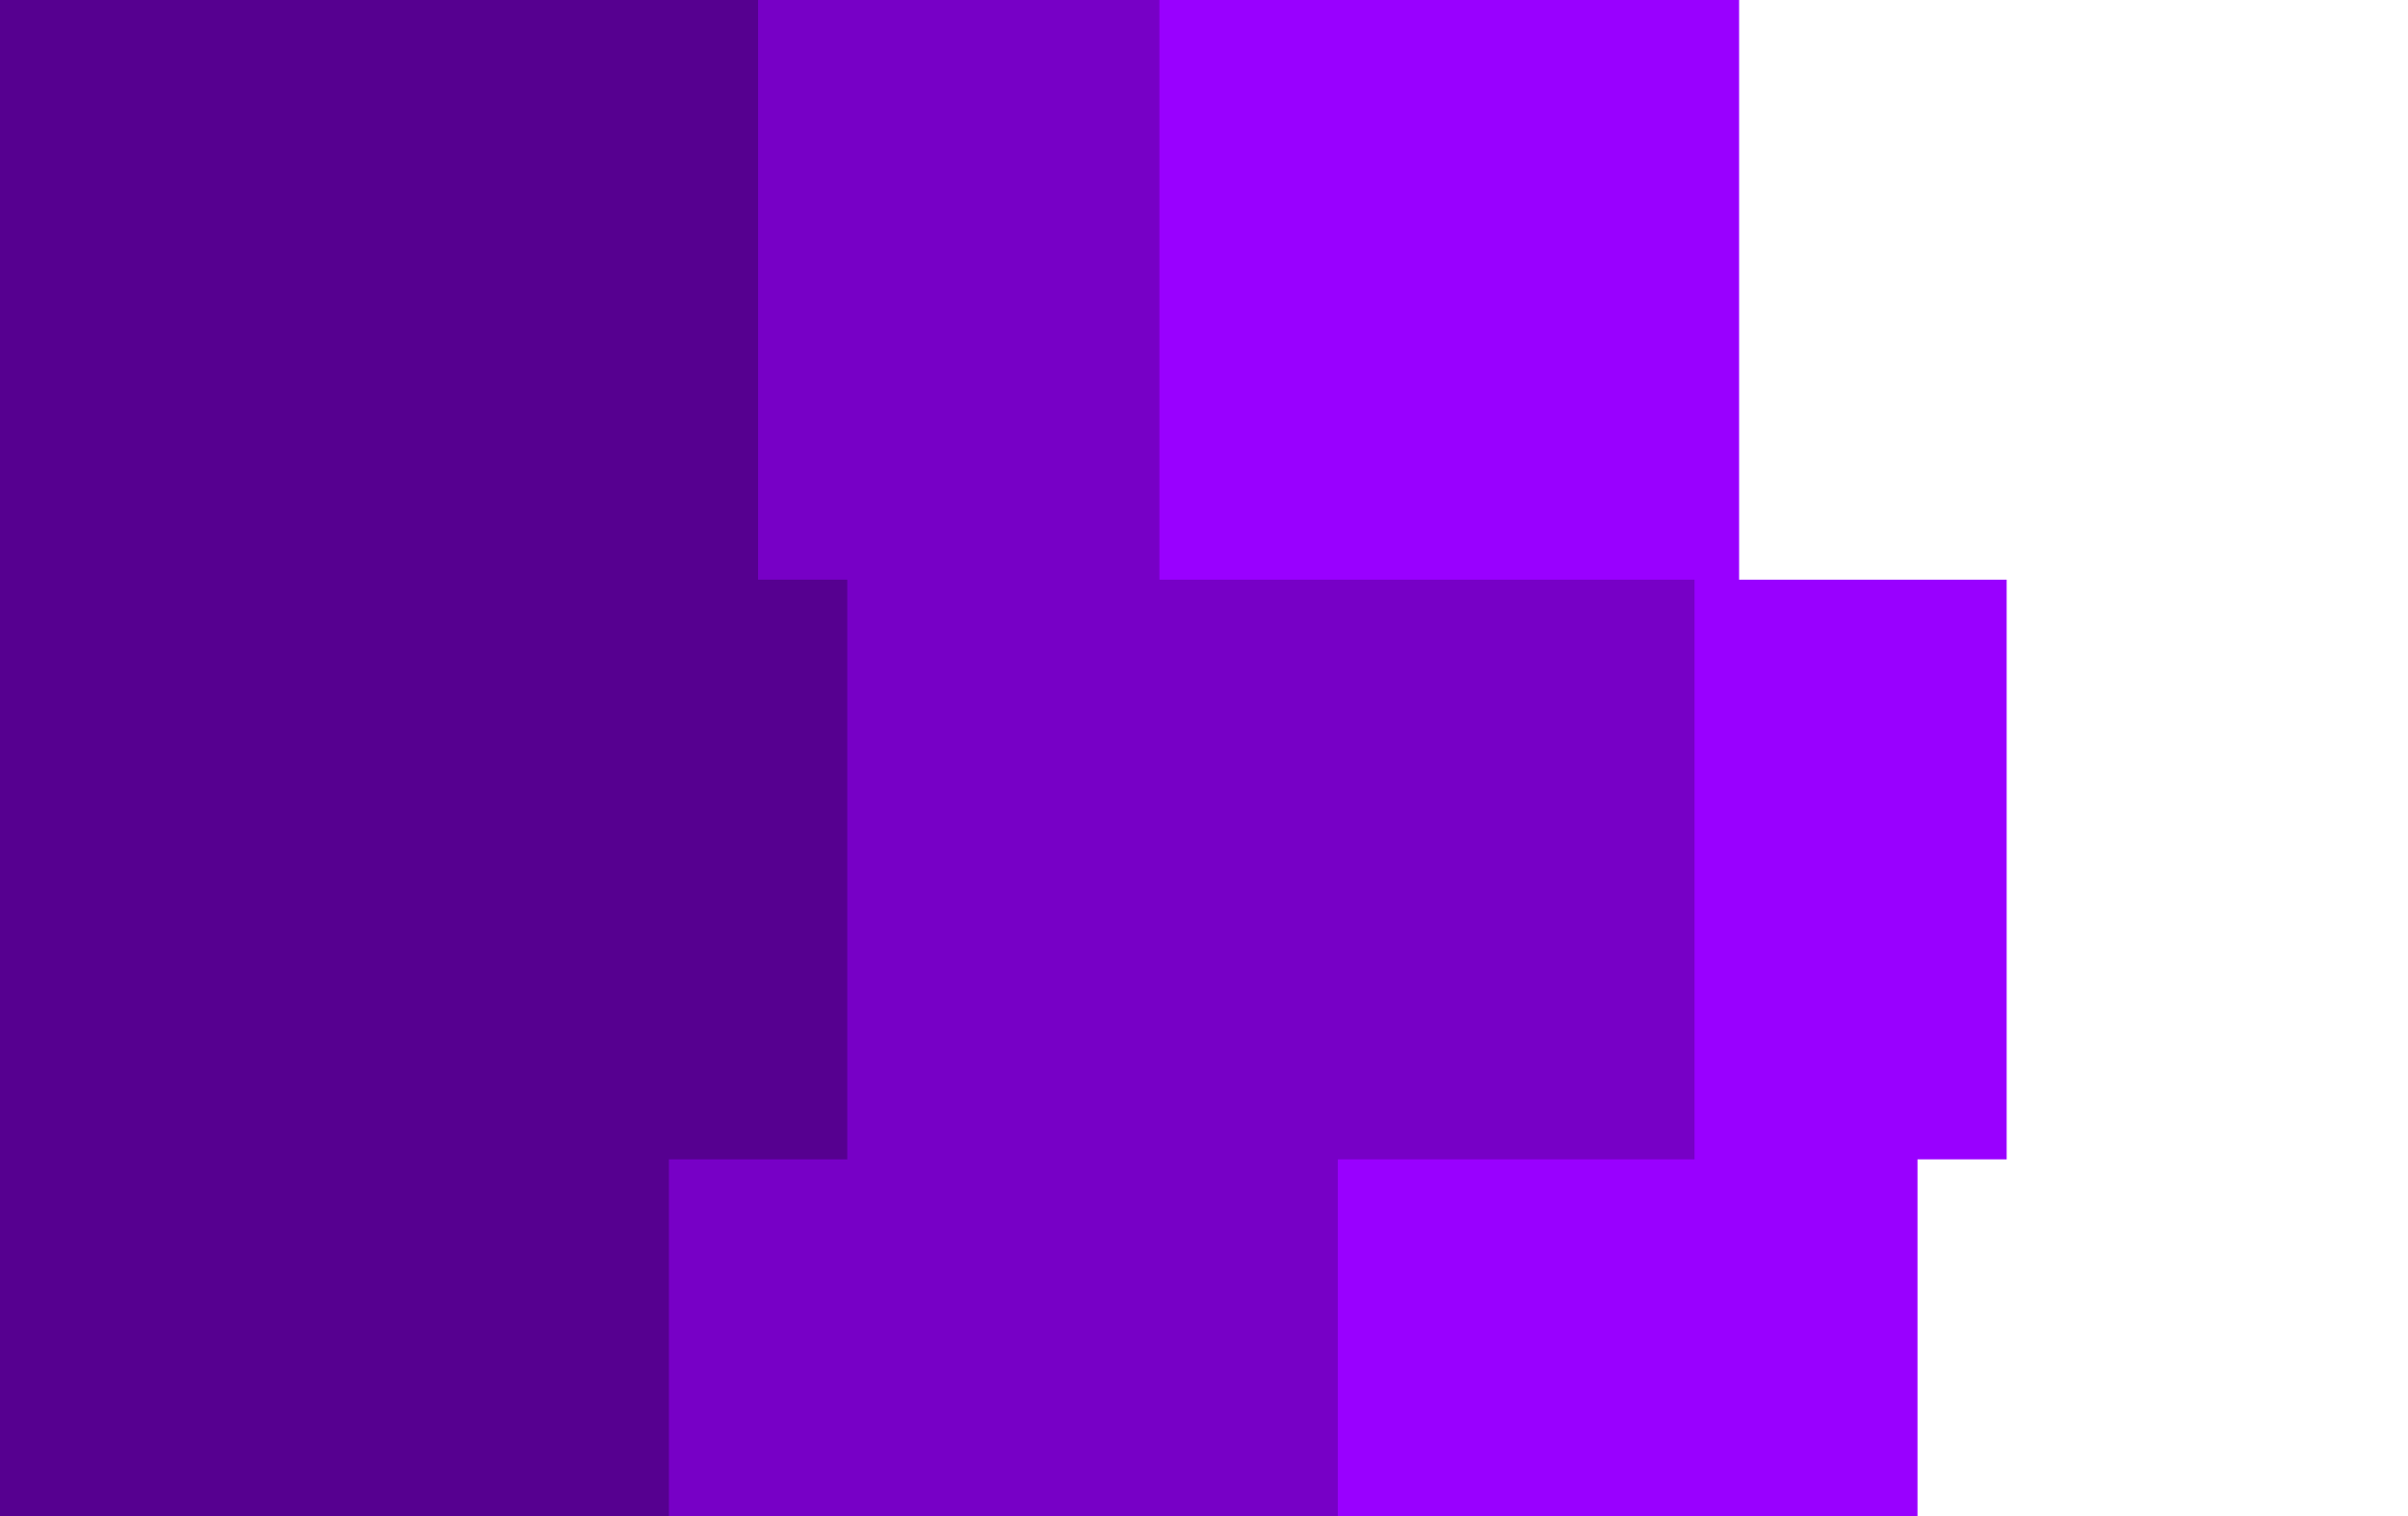 <svg id="visual" viewBox="0 0 54 34" width="54" height="34" xmlns="http://www.w3.org/2000/svg" xmlns:xlink="http://www.w3.org/1999/xlink" version="1.1"><path d="M53 0L39 0L39 13L45 13L45 26L43 26L43 39L55 39L55 53L42 53L42 66L47 66L47 79L53 79L53 92L0 92L0 79L0 79L0 66L0 66L0 53L0 53L0 39L0 39L0 26L0 26L0 13L0 13L0 0L0 0Z" fill="#9900ff"></path><path d="M32 0L26 0L26 13L38 13L38 26L30 26L30 39L37 39L37 53L31 53L31 66L24 66L24 79L37 79L37 92L0 92L0 79L0 79L0 66L0 66L0 53L0 53L0 39L0 39L0 26L0 26L0 13L0 13L0 0L0 0Z" fill="#7700c6"></path><path d="M15 0L17 0L17 13L19 13L19 26L15 26L15 39L19 39L19 53L15 53L15 66L11 66L11 79L23 79L23 92L0 92L0 79L0 79L0 66L0 66L0 53L0 53L0 39L0 39L0 26L0 26L0 13L0 13L0 0L0 0Z" fill="#560090"></path>
    </svg>